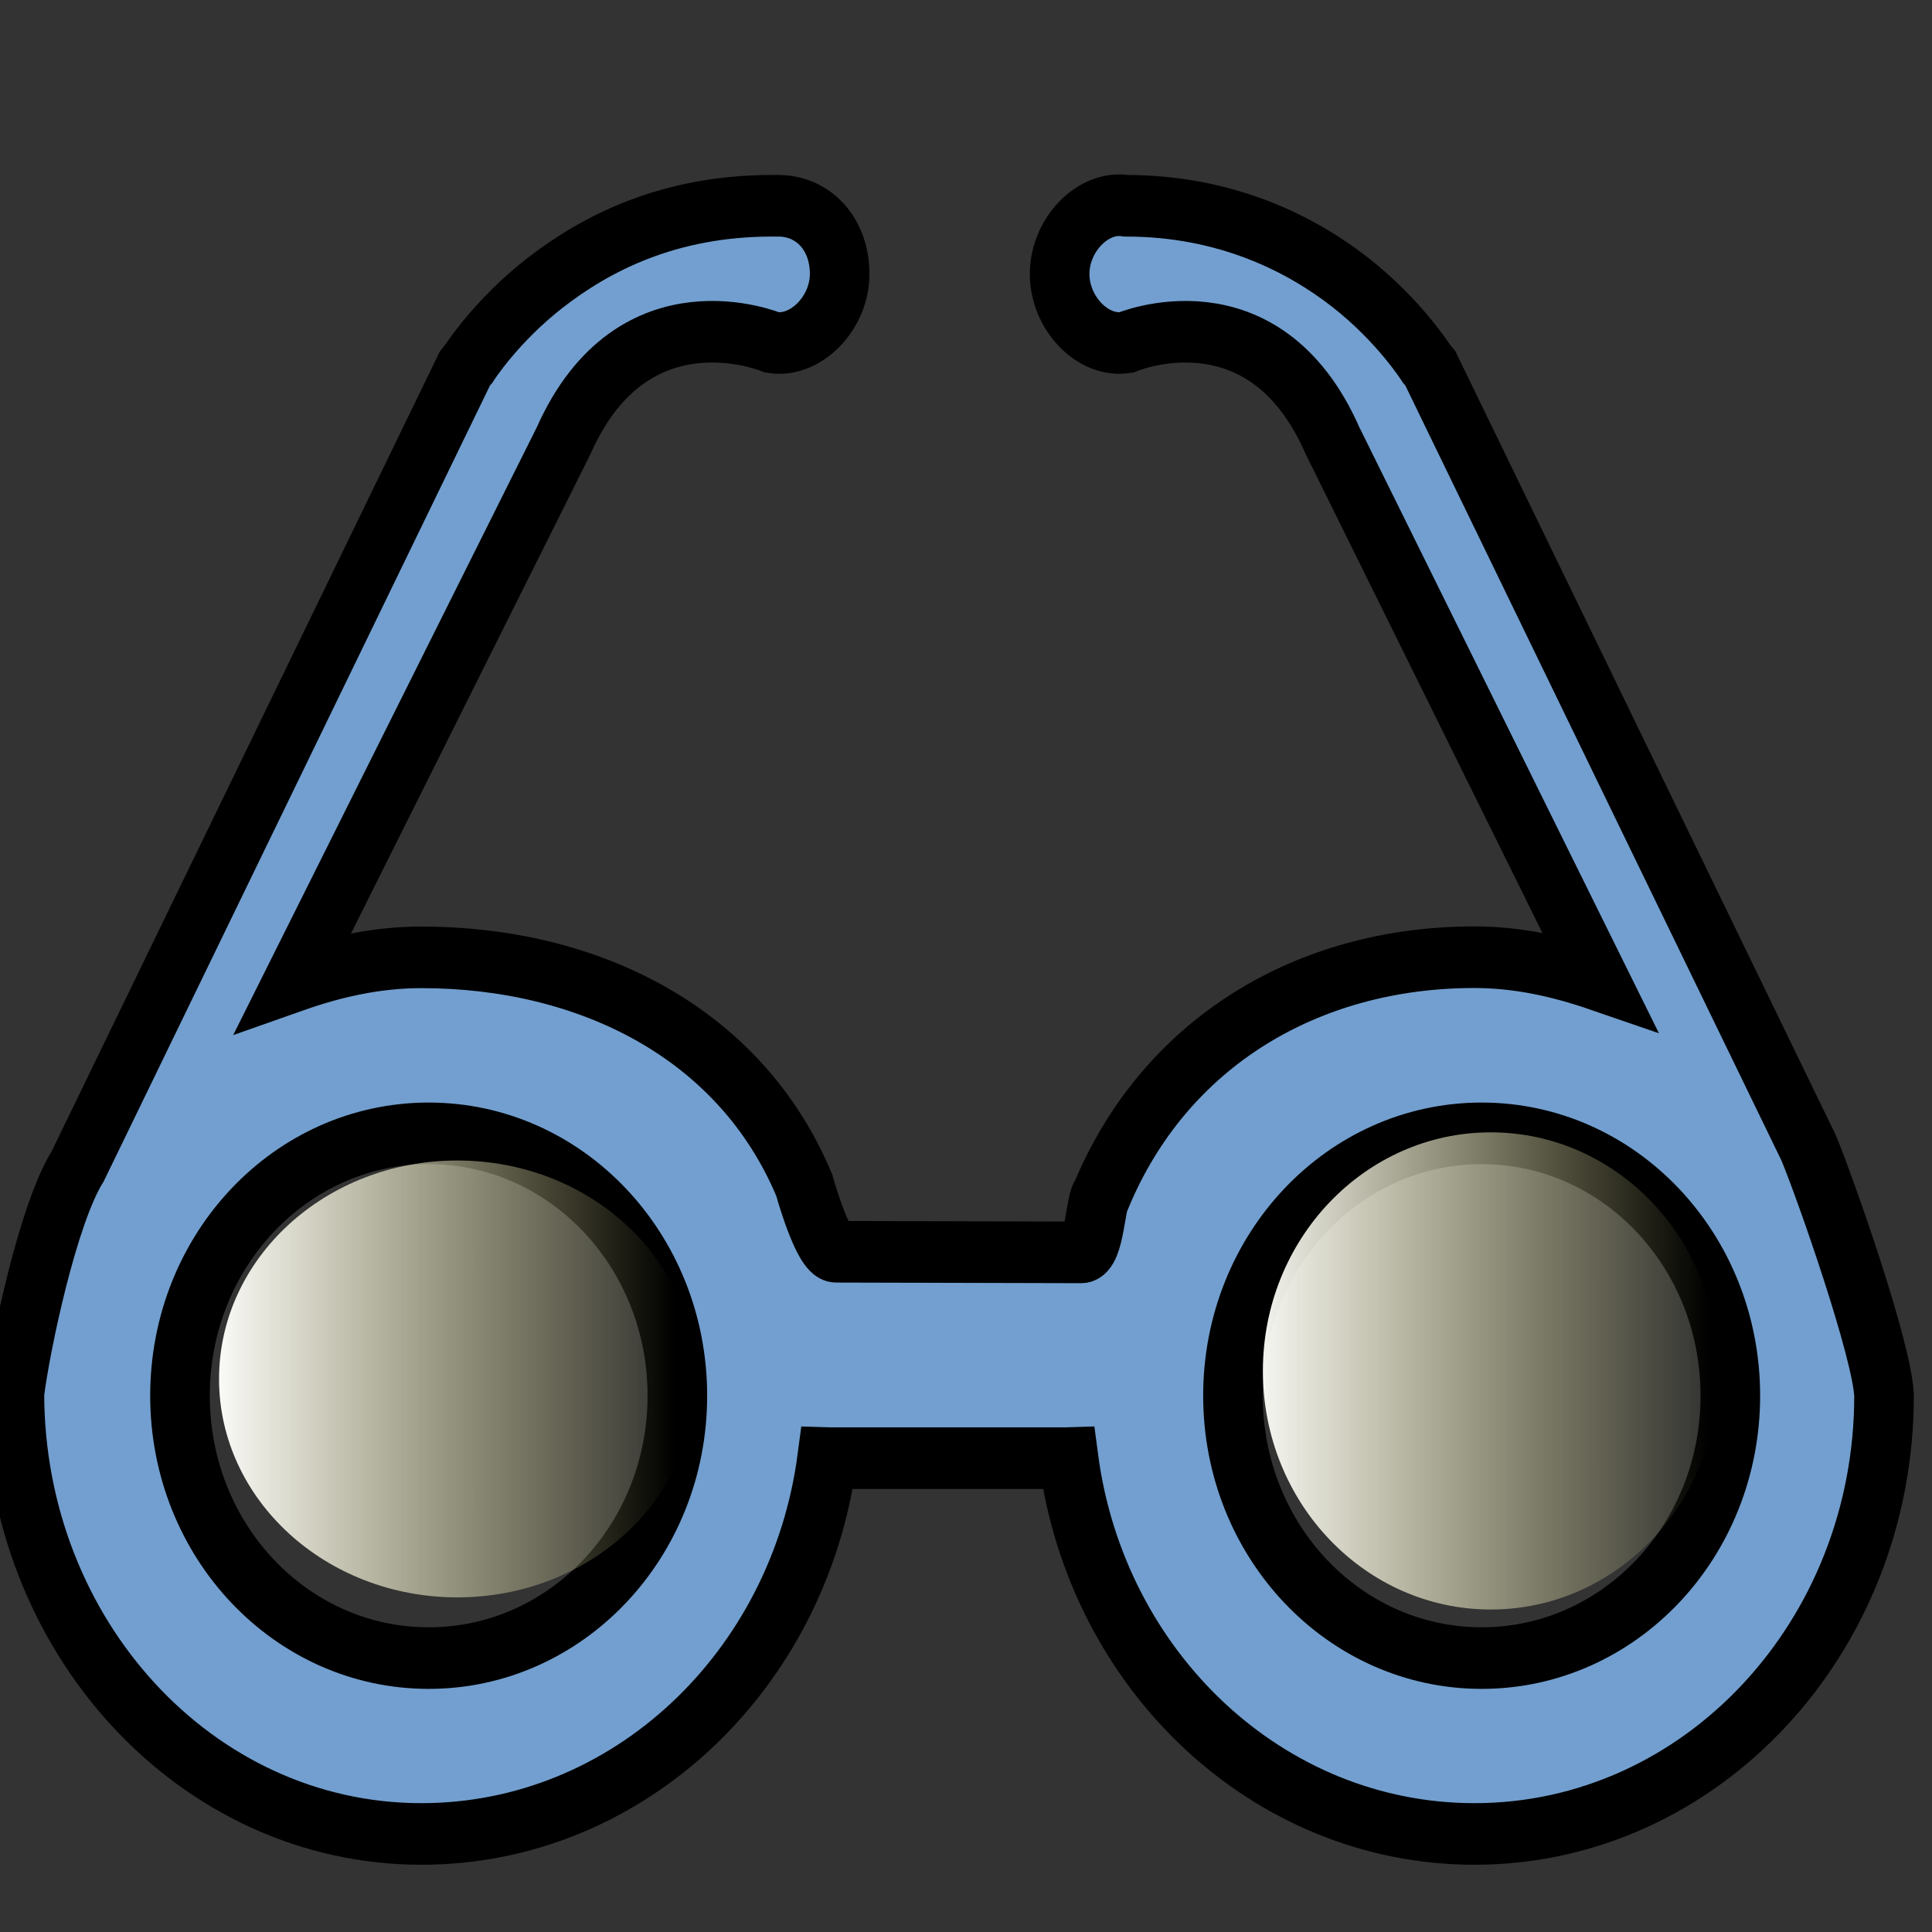 <svg xmlns="http://www.w3.org/2000/svg" xmlns:svg="http://www.w3.org/2000/svg" xmlns:xlink="http://www.w3.org/1999/xlink" id="svg30571" width="24" height="24" version="1.1" viewBox="0 0 24 24"><rect x="0" y="0" width="24" height="24" fill="#333333" stroke="none"/><defs id="defs30573"><linearGradient id="linearGradient8668" x1="304.763" x2="309.059" y1="160.461" y2="160.461" gradientTransform="matrix(0.901,0,0,0.967,-0.215,6.165)" gradientUnits="userSpaceOnUse" xlink:href="#linearGradient3095"/><linearGradient id="linearGradient3095"><stop id="stop3097" offset="0" stop-color="#fff" stop-opacity="1"/><stop id="stop3099" offset="1" stop-color="#fffaa6" stop-opacity="0"/></linearGradient><linearGradient id="linearGradient8668-4" x1="304.763" x2="309.059" y1="160.461" y2="160.461" gradientTransform="matrix(0.901,0,0,0.967,8.315,6.101)" gradientUnits="userSpaceOnUse" xlink:href="#linearGradient3095"/></defs><g id="layer1" transform="translate(0,-1028.362)"><g id="g4309"><rect id="rect8700" width="23.887" height="24" x="0" y="1028.362" fill="#fff" fill-opacity="1" fill-rule="nonzero" stroke="none" stroke-dasharray="none" stroke-dashoffset="0" stroke-linecap="round" stroke-linejoin="round" stroke-miterlimit="4" stroke-opacity="1" stroke-width=".747" clip-rule="nonzero" color="#000" color-interpolation="sRGB" color-interpolation-filters="linearRGB" color-rendering="auto" display="inline" enable-background="accumulate" image-rendering="auto" opacity="0" overflow="visible" shape-rendering="auto" text-rendering="auto" visibility="visible" style="isolation:auto;mix-blend-mode:normal;solid-color:#000;solid-opacity:1"/><g id="g8694" opacity="1" transform="matrix(1.505,0,0,1.555,-410.373,794.678)"><g id="g8718" fill="#729fcf" stroke="#000" stroke-dasharray="none" stroke-miterlimit="4" stroke-opacity="1" stroke-width=".5" transform="matrix(0.966,0,0,1.001,136.713,-448.569)"><path id="path8303" fill="#729fcf" stroke="#000" stroke-dasharray="none" stroke-miterlimit="4" stroke-opacity="1" stroke-width=".492" d="m 653.016,307.9 c -0.864,-6.9e-4 -1.462,0.307 -1.871,0.613 -0.409,0.306 -0.633,0.648 -0.633,0.648 -0.011,0.011 -0.022,0.023 -0.031,0.035 l -3.199,6.378 c -0.246,0.381 -0.472,1.425 -0.522,1.811 0,1.934 1.493,3.522 3.36,3.522 1.705,0 3.118,-1.302 3.35,-3.002 0.01,3.4e-4 0.021,0 0.031,0 h 1.932 c 0.011,0 0.019,3.4e-4 0.029,0 0.232,1.7 1.646,3.002 3.352,3.002 1.867,0 3.381,-1.568 3.381,-3.502 -0.014,-0.362 -0.489,-1.671 -0.624,-1.982 l -3.123,-6.227 c -0.01,-0.012 -0.021,-0.024 -0.031,-0.035 0,0 -0.223,-0.342 -0.627,-0.648 -0.404,-0.306 -1.022,-0.613 -1.852,-0.613 -0.272,-0.043 -0.549,0.231 -0.549,0.545 0,0.314 0.276,0.59 0.549,0.547 0,0 1.135,-0.468 1.703,0.783 l 2.203,4.312 c -0.327,-0.109 -0.669,-0.184 -1.031,-0.184 -1.376,0 -2.552,0.679 -3.08,1.902 -0.047,0.035 -0.055,0.456 -0.165,0.456 l -2.026,-0.005 c -0.11,-2.7e-4 -0.261,-0.531 -0.261,-0.531 -0.528,-1.222 -1.785,-1.821 -3.161,-1.821 -0.371,0 -0.721,0.077 -1.055,0.191 l 2.23,-4.32 c 0.574,-1.251 1.721,-0.783 1.721,-0.783 0.275,0.043 0.557,-0.233 0.557,-0.547 0,-0.314 -0.209,-0.538 -0.494,-0.545 z m -2.836,7.41 c 1.136,0 2.053,0.936 2.053,2.096 0,1.16 -0.917,2.096 -2.053,2.096 -1.136,0 -2.053,-0.936 -2.053,-2.096 0,-1.16 0.917,-2.096 2.053,-2.096 z m 8.693,0 c 1.136,0 2.053,0.936 2.053,2.096 0,1.16 -0.917,2.096 -2.053,2.096 -1.136,0 -2.053,-0.936 -2.053,-2.096 0,-1.16 0.917,-2.096 2.053,-2.096 z" transform="matrix(1.035,0,0,0.999,-528.528,292.3)"/></g><ellipse color="#000" style="isolation:auto;mix-blend-mode:normal;solid-color:#000;solid-opacity:1" id="path8651" cx="276.448" cy="161.295" fill="url(#linearGradient8668)" fill-opacity="1" fill-rule="nonzero" stroke="none" stroke-dasharray="none" stroke-dashoffset="0" stroke-linecap="round" stroke-linejoin="round" stroke-miterlimit="4" stroke-opacity="1" stroke-width=".392" clip-rule="nonzero" color-interpolation="sRGB" color-interpolation-filters="linearRGB" color-rendering="auto" display="inline" enable-background="accumulate" image-rendering="auto" opacity="1" overflow="visible" rx="1.967" ry="1.745" shape-rendering="auto" text-rendering="auto" visibility="visible"/><ellipse color="#000" style="isolation:auto;mix-blend-mode:normal;solid-color:#000;solid-opacity:1" id="path8651-1" cx="284.978" cy="161.231" fill="url(#linearGradient8668-4)" fill-opacity="1" fill-rule="nonzero" stroke="none" stroke-dasharray="none" stroke-dashoffset="0" stroke-linecap="round" stroke-linejoin="round" stroke-miterlimit="4" stroke-opacity="1" stroke-width=".392" clip-rule="nonzero" color-interpolation="sRGB" color-interpolation-filters="linearRGB" color-rendering="auto" display="inline" enable-background="accumulate" image-rendering="auto" opacity="1" overflow="visible" rx="1.881" ry="1.906" shape-rendering="auto" text-rendering="auto" visibility="visible"/></g></g></g></svg>